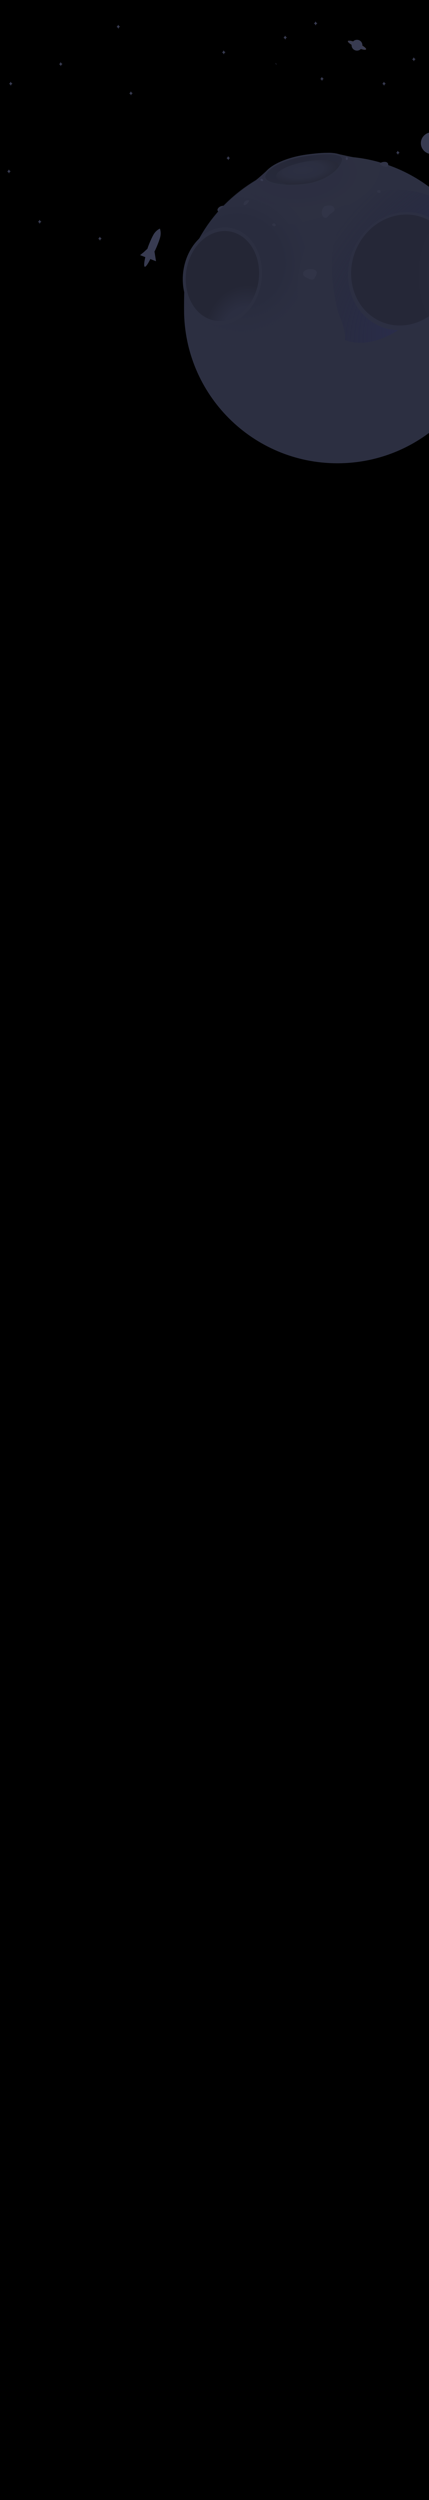 <svg width="1424" height="8294" viewBox="0 0 1424 8294" fill="none" xmlns="http://www.w3.org/2000/svg">
<g clip-path="url(#clip0)">
<rect width="1424" height="8294" fill="black"/>
<path d="M742.769 682.79C747.234 683.701 744.802 695.863 743.491 701.351C740.962 711.935 718.707 703.79 722.178 694.286C725.797 684.38 738.543 681.928 742.769 682.79Z" fill="#313447"/>
<path fill-rule="evenodd" clip-rule="evenodd" d="M1077.64 520.937C1075.81 517.952 1075.58 514.801 1078.57 511.611C1086.68 502.961 1110.93 508.407 1139.77 514.882C1150.05 517.19 1160.92 519.629 1171.84 521.607C1428.6 547.58 1629 764.387 1629 1028C1629 1309.11 1401.11 1537 1120 1537C838.887 1537 611 1309.11 611 1028C611 928.349 611.092 871.356 660.585 792.863C705.202 712.384 772.027 645.489 849.749 597.962C859.888 589.344 879.176 572.63 888.013 563.793C898.175 553.631 908.474 555.996 913.907 564.24C966.281 540.935 1021.82 526.011 1077.64 520.937Z" fill="url(#paint0_linear)"/>
<circle r="36" transform="matrix(-1 0 0 1 1433 475)" fill="#383B51"/>
<path fill-rule="evenodd" clip-rule="evenodd" d="M1182.06 156.37C1165.46 148.849 1153.29 139.898 1154.89 136.376C1155.94 134.054 1162.72 134.673 1171.97 137.521C1170.37 139.18 1169.09 141.145 1168.23 143.318C1172.95 145.544 1175 146.421 1184 150.46C1193 154.5 1195.69 155.537 1201.15 157.842C1202.09 155.905 1202.69 153.774 1202.88 151.526C1211.13 156.604 1216.06 161.288 1215.01 163.61C1213.41 167.132 1198.66 163.89 1182.06 156.37Z" fill="#FF8A01"/>
<path d="M1166.95 149.993C1166.95 159.934 1175.01 167.993 1184.95 167.993C1194.89 167.993 1202.95 159.934 1202.95 149.993C1202.95 140.052 1194.89 131.993 1184.95 131.993C1175.01 131.993 1166.95 140.052 1166.95 149.993Z" fill="#383B51"/>
<path fill-rule="evenodd" clip-rule="evenodd" d="M1182.06 156.37C1165.46 148.849 1153.29 139.898 1154.89 136.376C1155.94 134.054 1162.72 134.673 1171.97 137.521C1170.37 139.18 1169.09 141.145 1168.23 143.318C1172.95 145.544 1175 146.421 1184 150.46C1193 154.5 1195.69 155.537 1201.15 157.842C1202.09 155.905 1202.69 153.774 1202.88 151.526C1211.13 156.604 1216.06 161.288 1215.01 163.61C1213.41 167.132 1198.66 163.89 1182.06 156.37Z" fill="#383B51"/>
<path fill-rule="evenodd" clip-rule="evenodd" d="M510.219 777.149C517.09 765.84 526.735 759.949 530.699 758.417C532.414 762.305 535.055 773.295 531.901 786.146C527.959 802.21 514.011 833.637 512.915 834.09C512.854 834.115 512.806 834.212 512.768 834.374L517.895 866.731L498.945 859.458C493.255 871.931 481.606 891.293 479.094 883.14C477.394 877.625 479.594 864.71 482.335 853.084L464.959 846.415L477.393 836.346C479.556 834.213 482 831.994 484.136 830.054C487.342 827.142 489.854 824.861 489.685 824.451C489.232 823.355 501.631 791.285 510.219 777.149Z" fill="url(#paint1_linear)"/>
<path d="M762.5 524.5C758.5 526.9 758.5 529 758 530.5C757.5 529.5 757 527.4 753 525C756 522 756.5 521 757.5 519C758 520 758.5 522.1 762.5 524.5Z" fill="#383B51"/>
<path d="M758 530.5L757.553 530.724L758.093 531.803L758.474 530.658L758 530.5ZM762.5 524.5L762.757 524.929L763.472 524.5L762.757 524.071L762.5 524.5ZM757.5 519L757.947 518.776L757.5 517.882L757.053 518.776L757.5 519ZM753 525L752.646 524.646L752.194 525.099L752.743 525.429L753 525ZM758.474 530.658C758.759 529.806 758.84 529.042 759.375 528.08C759.886 527.16 760.815 526.094 762.757 524.929L762.243 524.071C760.185 525.306 759.114 526.49 758.5 527.595C757.91 528.658 757.741 529.694 757.526 530.342L758.474 530.658ZM757.053 519.224C757.268 519.654 757.564 520.525 758.282 521.518C759.015 522.531 760.194 523.699 762.243 524.929L762.757 524.071C760.806 522.901 759.735 521.819 759.093 520.932C758.436 520.025 758.232 519.346 757.947 518.776L757.053 519.224ZM758.447 530.276C758.232 529.846 757.936 528.975 757.218 527.982C756.485 526.969 755.306 525.801 753.257 524.571L752.743 525.429C754.694 526.599 755.765 527.681 756.407 528.568C757.064 529.475 757.268 530.154 757.553 530.724L758.447 530.276ZM757.053 518.776C756.552 519.779 756.192 520.495 755.593 521.334C754.992 522.177 754.139 523.154 752.646 524.646L753.354 525.354C754.861 523.846 755.758 522.823 756.407 521.916C757.058 521.005 757.448 520.221 757.947 519.224L757.053 518.776Z" fill="#383B51"/>
<path d="M747.5 173.5C743.5 175.9 743.5 178 743 179.5C742.5 178.5 742 176.4 738 174C741 171 741.5 170 742.5 168C743 169 743.5 171.1 747.5 173.5Z" fill="#383B51"/>
<path d="M743 179.5L742.553 179.724L743.093 180.803L743.474 179.658L743 179.5ZM747.5 173.5L747.757 173.929L748.472 173.5L747.757 173.071L747.5 173.5ZM742.5 168L742.947 167.776L742.5 166.882L742.053 167.776L742.5 168ZM738 174L737.646 173.646L737.194 174.099L737.743 174.429L738 174ZM743.474 179.658C743.759 178.806 743.84 178.042 744.375 177.08C744.886 176.16 745.815 175.094 747.757 173.929L747.243 173.071C745.185 174.306 744.114 175.49 743.5 176.595C742.91 177.658 742.741 178.694 742.526 179.342L743.474 179.658ZM742.053 168.224C742.268 168.654 742.564 169.525 743.282 170.518C744.015 171.531 745.194 172.699 747.243 173.929L747.757 173.071C745.806 171.901 744.735 170.819 744.093 169.932C743.436 169.025 743.232 168.346 742.947 167.776L742.053 168.224ZM743.447 179.276C743.232 178.846 742.936 177.975 742.218 176.982C741.485 175.969 740.306 174.801 738.257 173.571L737.743 174.429C739.694 175.599 740.765 176.681 741.407 177.568C742.064 178.475 742.268 179.154 742.553 179.724L743.447 179.276ZM742.053 167.776C741.552 168.779 741.192 169.495 740.593 170.334C739.992 171.177 739.139 172.154 737.646 173.646L738.354 174.354C739.861 172.846 740.758 171.823 741.407 170.916C742.058 170.005 742.448 169.221 742.947 168.224L742.053 167.776Z" fill="#383B51"/>
<path d="M1279.5 277.5C1275.5 279.9 1275.5 282 1275 283.5C1274.5 282.5 1274 280.4 1270 278C1273 275 1273.5 274 1274.5 272C1275 273 1275.5 275.1 1279.5 277.5Z" fill="#383B51"/>
<path d="M1275 283.5L1274.55 283.724L1275.09 284.803L1275.47 283.658L1275 283.5ZM1279.5 277.5L1279.76 277.929L1280.47 277.5L1279.76 277.071L1279.5 277.5ZM1274.5 272L1274.95 271.776L1274.5 270.882L1274.05 271.776L1274.5 272ZM1270 278L1269.65 277.646L1269.19 278.099L1269.74 278.429L1270 278ZM1275.47 283.658C1275.76 282.806 1275.84 282.042 1276.37 281.08C1276.89 280.16 1277.82 279.094 1279.76 277.929L1279.24 277.071C1277.18 278.306 1276.11 279.49 1275.5 280.595C1274.91 281.658 1274.74 282.694 1274.53 283.342L1275.47 283.658ZM1274.05 272.224C1274.27 272.654 1274.56 273.525 1275.28 274.518C1276.02 275.531 1277.19 276.699 1279.24 277.929L1279.76 277.071C1277.81 275.901 1276.73 274.819 1276.09 273.932C1275.44 273.025 1275.23 272.346 1274.95 271.776L1274.05 272.224ZM1275.45 283.276C1275.23 282.846 1274.94 281.975 1274.22 280.982C1273.48 279.969 1272.31 278.801 1270.26 277.571L1269.74 278.429C1271.69 279.599 1272.77 280.681 1273.41 281.568C1274.06 282.475 1274.27 283.154 1274.55 283.724L1275.45 283.276ZM1274.05 271.776C1273.55 272.779 1273.19 273.495 1272.59 274.334C1271.99 275.177 1271.14 276.154 1269.65 277.646L1270.35 278.354C1271.86 276.846 1272.76 275.823 1273.41 274.916C1274.06 274.005 1274.45 273.221 1274.95 272.224L1274.05 271.776Z" fill="#383B51"/>
<path d="M951.5 124.5C947.5 126.9 947.5 129 947 130.5C946.5 129.5 946 127.4 942 125C945 122 945.5 121 946.5 119C947 120 947.5 122.1 951.5 124.5Z" fill="#383B51"/>
<path d="M947 130.5L946.553 130.724L947.093 131.803L947.474 130.658L947 130.5ZM951.5 124.5L951.757 124.929L952.472 124.5L951.757 124.071L951.5 124.5ZM946.5 119L946.947 118.776L946.5 117.882L946.053 118.776L946.5 119ZM942 125L941.646 124.646L941.194 125.099L941.743 125.429L942 125ZM947.474 130.658C947.759 129.806 947.84 129.042 948.375 128.08C948.886 127.16 949.815 126.094 951.757 124.929L951.243 124.071C949.185 125.306 948.114 126.49 947.5 127.595C946.91 128.658 946.741 129.694 946.526 130.342L947.474 130.658ZM946.053 119.224C946.268 119.654 946.564 120.525 947.282 121.518C948.015 122.531 949.194 123.699 951.243 124.929L951.757 124.071C949.806 122.901 948.735 121.819 948.093 120.932C947.436 120.025 947.232 119.346 946.947 118.776L946.053 119.224ZM947.447 130.276C947.232 129.846 946.936 128.975 946.218 127.982C945.485 126.969 944.306 125.801 942.257 124.571L941.743 125.429C943.694 126.599 944.765 127.681 945.407 128.568C946.064 129.475 946.268 130.154 946.553 130.724L947.447 130.276ZM946.053 118.776C945.552 119.779 945.192 120.495 944.593 121.334C943.992 122.177 943.139 123.154 941.646 124.646L942.354 125.354C943.861 123.846 944.758 122.823 945.407 121.916C946.058 121.005 946.448 120.221 946.947 119.224L946.053 118.776Z" fill="#383B51"/>
<path d="M206.5 212.5C202.5 214.9 202.5 217 202 218.5C201.5 217.5 201 215.4 197 213C200 210 200.5 209 201.5 207C202 208 202.5 210.1 206.5 212.5Z" fill="#383B51"/>
<path d="M202 218.5L201.553 218.724L202.093 219.803L202.474 218.658L202 218.5ZM206.5 212.5L206.757 212.929L207.472 212.5L206.757 212.071L206.5 212.5ZM201.5 207L201.947 206.776L201.5 205.882L201.053 206.776L201.5 207ZM197 213L196.646 212.646L196.194 213.099L196.743 213.429L197 213ZM202.474 218.658C202.759 217.806 202.84 217.042 203.375 216.08C203.886 215.16 204.815 214.094 206.757 212.929L206.243 212.071C204.185 213.306 203.114 214.49 202.5 215.595C201.91 216.658 201.741 217.694 201.526 218.342L202.474 218.658ZM201.053 207.224C201.268 207.654 201.564 208.525 202.282 209.518C203.015 210.531 204.194 211.699 206.243 212.929L206.757 212.071C204.806 210.901 203.735 209.819 203.093 208.932C202.436 208.025 202.232 207.346 201.947 206.776L201.053 207.224ZM202.447 218.276C202.232 217.846 201.936 216.975 201.218 215.982C200.485 214.969 199.306 213.801 197.257 212.571L196.743 213.429C198.694 214.599 199.765 215.681 200.407 216.568C201.064 217.475 201.268 218.154 201.553 218.724L202.447 218.276ZM201.053 206.776C200.552 207.779 200.192 208.495 199.593 209.334C198.992 210.177 198.139 211.154 196.646 212.646L197.354 213.354C198.861 211.846 199.758 210.823 200.407 209.916C201.058 209.005 201.448 208.221 201.947 207.224L201.053 206.776Z" fill="#383B51"/>
<path d="M439.5 309.5C435.5 311.9 435.5 314 435 315.5C434.5 314.5 434 312.4 430 310C433 307 433.5 306 434.5 304C435 305 435.5 307.1 439.5 309.5Z" fill="#383B51"/>
<path d="M435 315.5L434.553 315.724L435.093 316.803L435.474 315.658L435 315.5ZM439.5 309.5L439.757 309.929L440.472 309.5L439.757 309.071L439.5 309.5ZM434.5 304L434.947 303.776L434.5 302.882L434.053 303.776L434.5 304ZM430 310L429.646 309.646L429.194 310.099L429.743 310.429L430 310ZM435.474 315.658C435.759 314.806 435.84 314.042 436.375 313.08C436.886 312.16 437.815 311.094 439.757 309.929L439.243 309.071C437.185 310.306 436.114 311.49 435.5 312.595C434.91 313.658 434.741 314.694 434.526 315.342L435.474 315.658ZM434.053 304.224C434.268 304.654 434.564 305.525 435.282 306.518C436.015 307.531 437.194 308.699 439.243 309.929L439.757 309.071C437.806 307.901 436.735 306.819 436.093 305.932C435.436 305.025 435.232 304.346 434.947 303.776L434.053 304.224ZM435.447 315.276C435.232 314.846 434.936 313.975 434.218 312.982C433.485 311.969 432.306 310.801 430.257 309.571L429.743 310.429C431.694 311.599 432.765 312.681 433.407 313.568C434.064 314.475 434.268 315.154 434.553 315.724L435.447 315.276ZM434.053 303.776C433.552 304.779 433.192 305.495 432.593 306.334C431.992 307.177 431.139 308.154 429.646 309.646L430.354 310.354C431.861 308.846 432.758 307.823 433.407 306.916C434.058 306.005 434.448 305.221 434.947 304.224L434.053 303.776Z" fill="#383B51"/>
<path d="M397.5 88.5C393.5 90.9 393.5 93 393 94.5C392.5 93.5 392 91.4 388 89C391 86 391.5 85 392.5 83C393 84 393.5 86.1 397.5 88.5Z" fill="#383B51"/>
<path d="M393 94.5L392.553 94.724L393.093 95.803L393.474 94.658L393 94.5ZM397.5 88.5L397.757 88.929L398.472 88.5L397.757 88.071L397.5 88.5ZM392.5 83L392.947 82.776L392.5 81.882L392.053 82.776L392.5 83ZM388 89L387.646 88.646L387.194 89.099L387.743 89.429L388 89ZM393.474 94.658C393.759 93.806 393.84 93.042 394.375 92.08C394.886 91.16 395.815 90.094 397.757 88.929L397.243 88.071C395.185 89.306 394.114 90.49 393.5 91.595C392.91 92.658 392.741 93.694 392.526 94.342L393.474 94.658ZM392.053 83.224C392.268 83.654 392.564 84.525 393.282 85.518C394.015 86.531 395.194 87.699 397.243 88.929L397.757 88.071C395.806 86.901 394.735 85.819 394.093 84.932C393.436 84.025 393.232 83.346 392.947 82.776L392.053 83.224ZM393.447 94.276C393.232 93.846 392.936 92.975 392.218 91.982C391.485 90.969 390.306 89.801 388.257 88.571L387.743 89.429C389.694 90.599 390.765 91.681 391.407 92.568C392.064 93.475 392.268 94.154 392.553 94.724L393.447 94.276ZM392.053 82.776C391.552 83.778 391.192 84.495 390.593 85.334C389.992 86.177 389.139 87.154 387.646 88.646L388.354 89.354C389.861 87.846 390.758 86.823 391.407 85.916C392.058 85.005 392.448 84.222 392.947 83.224L392.053 82.776Z" fill="#383B51"/>
<path d="M40.5 277.5C36.5 279.9 36.5 282 36 283.5C35.5 282.5 35 280.4 31 278C34 275 34.5 274 35.5 272C36 273 36.5 275.1 40.5 277.5Z" fill="#383B51"/>
<path d="M36 283.5L35.553 283.724L36.093 284.803L36.474 283.658L36 283.5ZM40.5 277.5L40.757 277.929L41.472 277.5L40.757 277.071L40.5 277.5ZM35.5 272L35.947 271.776L35.5 270.882L35.053 271.776L35.5 272ZM31 278L30.646 277.646L30.194 278.099L30.743 278.429L31 278ZM36.474 283.658C36.758 282.806 36.84 282.042 37.375 281.08C37.886 280.16 38.815 279.094 40.757 277.929L40.243 277.071C38.185 278.306 37.114 279.49 36.5 280.595C35.91 281.658 35.742 282.694 35.526 283.342L36.474 283.658ZM35.053 272.224C35.268 272.654 35.564 273.525 36.282 274.518C37.015 275.531 38.194 276.699 40.243 277.929L40.757 277.071C38.806 275.901 37.735 274.819 37.093 273.932C36.436 273.025 36.232 272.346 35.947 271.776L35.053 272.224ZM36.447 283.276C36.232 282.846 35.936 281.975 35.218 280.982C34.485 279.969 33.306 278.801 31.257 277.571L30.743 278.429C32.694 279.599 33.765 280.681 34.407 281.568C35.064 282.475 35.268 283.154 35.553 283.724L36.447 283.276ZM35.053 271.776C34.552 272.779 34.192 273.495 33.593 274.334C32.992 275.177 32.139 276.154 30.646 277.646L31.354 278.354C32.861 276.846 33.758 275.823 34.407 274.916C35.058 274.005 35.448 273.221 35.947 272.224L35.053 271.776Z" fill="#383B51"/>
<path d="M34.5 568.5C30.5 570.9 30.5 573 30 574.5C29.5 573.5 29 571.4 25 569C28 566 28.5 565 29.5 563C30 564 30.5 566.1 34.5 568.5Z" fill="#383B51"/>
<path d="M30 574.5L29.553 574.724L30.093 575.803L30.474 574.658L30 574.5ZM34.5 568.5L34.757 568.929L35.472 568.5L34.757 568.071L34.5 568.5ZM29.5 563L29.947 562.776L29.5 561.882L29.053 562.776L29.5 563ZM25 569L24.646 568.646L24.194 569.099L24.743 569.429L25 569ZM30.474 574.658C30.759 573.806 30.84 573.042 31.375 572.08C31.886 571.16 32.815 570.094 34.757 568.929L34.243 568.071C32.185 569.306 31.114 570.49 30.5 571.595C29.91 572.658 29.741 573.694 29.526 574.342L30.474 574.658ZM29.053 563.224C29.268 563.654 29.564 564.525 30.282 565.518C31.015 566.531 32.194 567.699 34.243 568.929L34.757 568.071C32.806 566.901 31.735 565.819 31.093 564.932C30.436 564.025 30.232 563.346 29.947 562.776L29.053 563.224ZM30.447 574.276C30.232 573.846 29.936 572.975 29.218 571.982C28.485 570.969 27.306 569.801 25.257 568.571L24.743 569.429C26.694 570.599 27.765 571.681 28.407 572.568C29.064 573.475 29.268 574.154 29.553 574.724L30.447 574.276ZM29.053 562.776C28.552 563.779 28.192 564.495 27.593 565.334C26.992 566.177 26.139 567.154 24.646 568.646L25.354 569.354C26.861 567.846 27.758 566.823 28.407 565.916C29.058 565.005 29.448 564.221 29.947 563.224L29.053 562.776Z" fill="#383B51"/>
<path d="M336.5 791.5C332.5 793.9 332.5 796 332 797.5C331.5 796.5 331 794.4 327 792C330 789 330.5 788 331.5 786C332 787 332.5 789.1 336.5 791.5Z" fill="#383B51"/>
<path d="M332 797.5L331.553 797.724L332.093 798.803L332.474 797.658L332 797.5ZM336.5 791.5L336.757 791.929L337.472 791.5L336.757 791.071L336.5 791.5ZM331.5 786L331.947 785.776L331.5 784.882L331.053 785.776L331.5 786ZM327 792L326.646 791.646L326.194 792.099L326.743 792.429L327 792ZM332.474 797.658C332.759 796.806 332.84 796.042 333.375 795.08C333.886 794.16 334.815 793.094 336.757 791.929L336.243 791.071C334.185 792.306 333.114 793.49 332.5 794.595C331.91 795.658 331.741 796.694 331.526 797.342L332.474 797.658ZM331.053 786.224C331.268 786.654 331.564 787.525 332.282 788.518C333.015 789.531 334.194 790.699 336.243 791.929L336.757 791.071C334.806 789.901 333.735 788.819 333.093 787.932C332.436 787.025 332.232 786.346 331.947 785.776L331.053 786.224ZM332.447 797.276C332.232 796.846 331.936 795.975 331.218 794.982C330.485 793.969 329.306 792.801 327.257 791.571L326.743 792.429C328.694 793.599 329.765 794.681 330.407 795.568C331.064 796.475 331.268 797.154 331.553 797.724L332.447 797.276ZM331.053 785.776C330.552 786.779 330.192 787.495 329.593 788.334C328.992 789.177 328.139 790.154 326.646 791.646L327.354 792.354C328.861 790.846 329.758 789.823 330.407 788.916C331.058 788.005 331.448 787.221 331.947 786.224L331.053 785.776Z" fill="#383B51"/>
<path d="M136.5 735.5C132.5 737.9 132.5 740 132 741.5C131.5 740.5 131 738.4 127 736C130 733 130.5 732 131.5 730C132 731 132.5 733.1 136.5 735.5Z" fill="#383B51"/>
<path d="M132 741.5L131.553 741.724L132.093 742.803L132.474 741.658L132 741.5ZM136.5 735.5L136.757 735.929L137.472 735.5L136.757 735.071L136.5 735.5ZM131.5 730L131.947 729.776L131.5 728.882L131.053 729.776L131.5 730ZM127 736L126.646 735.646L126.194 736.099L126.743 736.429L127 736ZM132.474 741.658C132.759 740.806 132.84 740.042 133.375 739.08C133.886 738.16 134.815 737.094 136.757 735.929L136.243 735.071C134.185 736.306 133.114 737.49 132.5 738.595C131.91 739.658 131.741 740.694 131.526 741.342L132.474 741.658ZM131.053 730.224C131.268 730.654 131.564 731.525 132.282 732.518C133.015 733.531 134.194 734.699 136.243 735.929L136.757 735.071C134.806 733.901 133.735 732.819 133.093 731.932C132.436 731.025 132.232 730.346 131.947 729.776L131.053 730.224ZM132.447 741.276C132.232 740.846 131.936 739.975 131.218 738.982C130.485 737.969 129.306 736.801 127.257 735.571L126.743 736.429C128.694 737.599 129.765 738.681 130.407 739.568C131.064 740.475 131.268 741.154 131.553 741.724L132.447 741.276ZM131.053 729.776C130.552 730.779 130.192 731.495 129.593 732.334C128.992 733.177 128.139 734.154 126.646 735.646L127.354 736.354C128.861 734.846 129.758 733.823 130.407 732.916C131.058 732.005 131.448 731.221 131.947 730.224L131.053 729.776Z" fill="#383B51"/>
<path d="M1325.5 506.5C1321.5 508.9 1321.5 511 1321 512.5C1320.5 511.5 1320 509.4 1316 507C1319 504 1319.5 503 1320.5 501C1321 502 1321.5 504.1 1325.5 506.5Z" fill="#383B51"/>
<path d="M1321 512.5L1320.55 512.724L1321.09 513.803L1321.47 512.658L1321 512.5ZM1325.5 506.5L1325.76 506.929L1326.47 506.5L1325.76 506.071L1325.5 506.5ZM1320.5 501L1320.95 500.776L1320.5 499.882L1320.05 500.776L1320.5 501ZM1316 507L1315.65 506.646L1315.19 507.099L1315.74 507.429L1316 507ZM1321.47 512.658C1321.76 511.806 1321.84 511.042 1322.37 510.08C1322.89 509.16 1323.82 508.094 1325.76 506.929L1325.24 506.071C1323.18 507.306 1322.11 508.49 1321.5 509.595C1320.91 510.658 1320.74 511.694 1320.53 512.342L1321.47 512.658ZM1320.05 501.224C1320.27 501.654 1320.56 502.525 1321.28 503.518C1322.02 504.531 1323.19 505.699 1325.24 506.929L1325.76 506.071C1323.81 504.901 1322.73 503.819 1322.09 502.932C1321.44 502.025 1321.23 501.346 1320.95 500.776L1320.05 501.224ZM1321.45 512.276C1321.23 511.846 1320.94 510.975 1320.22 509.982C1319.48 508.969 1318.31 507.801 1316.26 506.571L1315.74 507.429C1317.69 508.599 1318.77 509.681 1319.41 510.568C1320.06 511.475 1320.27 512.154 1320.55 512.724L1321.45 512.276ZM1320.05 500.776C1319.55 501.779 1319.19 502.495 1318.59 503.334C1317.99 504.177 1317.14 505.154 1315.65 506.646L1316.35 507.354C1317.86 505.846 1318.76 504.823 1319.41 503.916C1320.06 503.005 1320.45 502.221 1320.95 501.224L1320.05 500.776Z" fill="#383B51"/>
<path d="M1378.5 196.5C1374.5 198.9 1374.5 201 1374 202.5C1373.5 201.5 1373 199.4 1369 197C1372 194 1372.5 193 1373.5 191C1374 192 1374.5 194.1 1378.5 196.5Z" fill="#383B51"/>
<path d="M1374 202.5L1373.55 202.724L1374.09 203.803L1374.47 202.658L1374 202.5ZM1378.5 196.5L1378.76 196.929L1379.47 196.5L1378.76 196.071L1378.5 196.5ZM1373.5 191L1373.95 190.776L1373.5 189.882L1373.05 190.776L1373.5 191ZM1369 197L1368.65 196.646L1368.19 197.099L1368.74 197.429L1369 197ZM1374.47 202.658C1374.76 201.806 1374.84 201.042 1375.37 200.08C1375.89 199.16 1376.82 198.094 1378.76 196.929L1378.24 196.071C1376.18 197.306 1375.11 198.49 1374.5 199.595C1373.91 200.658 1373.74 201.694 1373.53 202.342L1374.47 202.658ZM1373.05 191.224C1373.27 191.654 1373.56 192.525 1374.28 193.518C1375.02 194.531 1376.19 195.699 1378.24 196.929L1378.76 196.071C1376.81 194.901 1375.73 193.819 1375.09 192.932C1374.44 192.025 1374.23 191.346 1373.95 190.776L1373.05 191.224ZM1374.45 202.276C1374.23 201.846 1373.94 200.975 1373.22 199.982C1372.48 198.969 1371.31 197.801 1369.26 196.571L1368.74 197.429C1370.69 198.599 1371.77 199.681 1372.41 200.568C1373.06 201.475 1373.27 202.154 1373.55 202.724L1374.45 202.276ZM1373.05 190.776C1372.55 191.779 1372.19 192.495 1371.59 193.334C1370.99 194.177 1370.14 195.154 1368.65 196.646L1369.35 197.354C1370.86 195.846 1371.76 194.823 1372.41 193.916C1373.06 193.005 1373.45 192.221 1373.95 191.224L1373.05 190.776Z" fill="#383B51"/>
<path d="M1052.5 77.5C1048.5 79.9 1048.5 82 1048 83.5C1047.5 82.5 1047 80.4 1043 78C1046 75 1046.5 74 1047.5 72C1048 73 1048.5 75.1 1052.5 77.5Z" fill="#383B51"/>
<path d="M1048 83.5L1047.55 83.724L1048.09 84.803L1048.47 83.658L1048 83.5ZM1052.5 77.5L1052.76 77.929L1053.47 77.5L1052.76 77.071L1052.5 77.5ZM1047.5 72L1047.95 71.776L1047.5 70.882L1047.05 71.776L1047.5 72ZM1043 78L1042.65 77.646L1042.19 78.099L1042.74 78.429L1043 78ZM1048.47 83.658C1048.76 82.806 1048.84 82.042 1049.37 81.08C1049.89 80.16 1050.82 79.094 1052.76 77.929L1052.24 77.071C1050.18 78.306 1049.11 79.49 1048.5 80.595C1047.91 81.658 1047.74 82.694 1047.53 83.342L1048.47 83.658ZM1047.05 72.224C1047.27 72.654 1047.56 73.525 1048.28 74.518C1049.02 75.531 1050.19 76.699 1052.24 77.929L1052.76 77.071C1050.81 75.901 1049.73 74.819 1049.09 73.932C1048.44 73.025 1048.23 72.346 1047.95 71.776L1047.05 72.224ZM1048.45 83.276C1048.23 82.846 1047.94 81.975 1047.22 80.982C1046.48 79.969 1045.31 78.801 1043.26 77.571L1042.74 78.429C1044.69 79.599 1045.77 80.681 1046.41 81.568C1047.06 82.475 1047.27 83.154 1047.55 83.724L1048.45 83.276ZM1047.05 71.776C1046.55 72.778 1046.19 73.495 1045.59 74.334C1044.99 75.177 1044.14 76.154 1042.65 77.646L1043.35 78.354C1044.86 76.846 1045.76 75.823 1046.41 74.916C1047.06 74.005 1047.45 73.222 1047.95 72.224L1047.05 71.776Z" fill="#383B51"/>
<path d="M1073.5 261.5C1069.5 263.9 1069.5 266 1069 267.5C1068.5 266.5 1068 264.4 1064 262C1067 259 1067.5 258 1068.5 256C1069 257 1069.5 259.1 1073.5 261.5Z" fill="#383B51"/>
<path d="M1069 267.5L1068.55 267.724L1069.09 268.803L1069.47 267.658L1069 267.5ZM1073.5 261.5L1073.76 261.929L1074.47 261.5L1073.76 261.071L1073.5 261.5ZM1068.5 256L1068.95 255.776L1068.5 254.882L1068.05 255.776L1068.5 256ZM1064 262L1063.65 261.646L1063.19 262.099L1063.74 262.429L1064 262ZM1069.47 267.658C1069.76 266.806 1069.84 266.042 1070.37 265.08C1070.89 264.16 1071.82 263.094 1073.76 261.929L1073.24 261.071C1071.18 262.306 1070.11 263.49 1069.5 264.595C1068.91 265.658 1068.74 266.694 1068.53 267.342L1069.47 267.658ZM1068.05 256.224C1068.27 256.654 1068.56 257.525 1069.28 258.518C1070.02 259.531 1071.19 260.699 1073.24 261.929L1073.76 261.071C1071.81 259.901 1070.73 258.819 1070.09 257.932C1069.44 257.025 1069.23 256.346 1068.95 255.776L1068.05 256.224ZM1069.45 267.276C1069.23 266.846 1068.94 265.975 1068.22 264.982C1067.48 263.969 1066.31 262.801 1064.26 261.571L1063.74 262.429C1065.69 263.599 1066.77 264.681 1067.41 265.568C1068.06 266.475 1068.27 267.154 1068.55 267.724L1069.45 267.276ZM1068.05 255.776C1067.55 256.779 1067.19 257.495 1066.59 258.334C1065.99 259.177 1065.14 260.154 1063.65 261.646L1064.35 262.354C1065.86 260.846 1066.76 259.823 1067.41 258.916C1068.06 258.005 1068.45 257.221 1068.95 256.224L1068.05 255.776Z" fill="#383B51"/>
<path d="M916.833 215.77C916.416 213.927 914.63 210.282 913.78 208.973C916.521 209.11 917.07 210.911 917.457 211.446C917.844 211.981 917.251 217.612 916.833 215.77Z" fill="#242635"/>
<mask id="mask0" mask-type="alpha" maskUnits="userSpaceOnUse" x="611" y="507" width="1018" height="1030">
<path fill-rule="evenodd" clip-rule="evenodd" d="M1077.64 520.937C1075.81 517.952 1075.58 514.801 1078.57 511.611C1086.68 502.961 1110.93 508.407 1139.77 514.882C1150.05 517.19 1160.92 519.629 1171.84 521.607C1428.6 547.58 1629 764.387 1629 1028C1629 1309.11 1401.11 1537 1120 1537C838.887 1537 611 1309.11 611 1028C611 928.349 611.092 871.357 660.585 792.863C705.202 712.384 772.027 645.489 849.749 597.962C859.888 589.344 879.176 572.63 888.013 563.793C898.175 553.631 908.474 555.996 913.907 564.24C966.281 540.935 1021.82 526.011 1077.64 520.937Z" fill="url(#paint2_linear)"/>
</mask>
<g mask="url(#mask0)">
<path d="M1073.45 717.071C870.768 790.368 690.226 723.389 723.763 619.054C834.819 196.348 1247.78 461.967 1249.16 491.12C1250.55 520.272 1326.79 625.449 1073.45 717.071Z" fill="url(#paint3_radial)"/>
<g filter="url(#filter0_f)">
<path d="M1434.81 988.913C1287.59 1177.65 1107.4 1175.29 1074.9 1043.51C955.023 557.452 1438.7 588.165 1475.79 694.329C1487.84 728.837 1618.82 752.993 1434.81 988.913Z" fill="url(#paint4_radial)"/>
</g>
</g>
<mask id="mask1" mask-type="alpha" maskUnits="userSpaceOnUse" x="611" y="519" width="1018" height="1018">
<path d="M1629 1028C1629 1309.11 1401.11 1537 1120 1537C838.887 1537 611 1309.11 611 1028C611 938.787 622.876 860.765 663.197 787.857C749.928 631.026 928.1 519 1120 519C1401.11 519 1629 746.887 1629 1028Z" fill="url(#paint5_linear)"/>
</mask>
<g mask="url(#mask1)">
<ellipse cx="821.836" cy="885.083" rx="298.437" ry="288.041" transform="rotate(56.694 821.836 885.083)" fill="url(#paint6_radial)"/>
</g>
<path d="M1016.57 513.139C1086.15 503.341 1147.5 502.627 1139.78 533.165C1132.05 563.703 1086.15 604.149 1016.57 613.947C946.991 623.744 868.326 613.937 876.05 583.399C883.775 552.861 946.991 522.937 1016.57 513.139Z" fill="url(#paint7_radial)"/>
<mask id="mask2" mask-type="alpha" maskUnits="userSpaceOnUse" x="875" y="507" width="266" height="111">
<path d="M1016.57 513.139C1086.15 503.341 1147.5 502.627 1139.78 533.165C1132.05 563.703 1086.15 604.149 1016.57 613.947C946.991 623.744 868.326 613.937 876.05 583.399C883.775 552.861 946.991 522.937 1016.57 513.139Z" fill="url(#paint8_radial)"/>
</mask>
<g mask="url(#mask2)">
<g filter="url(#filter1_f)">
<path d="M1123.01 560.406C1147 487.946 813.208 563.282 948.896 610.399C935.749 623.547 847.395 591.584 836.196 552.142C824.996 512.7 855.186 529.256 902.419 496.144C949.652 463.032 1086.97 467.902 1136.15 468.875C1185.33 469.849 1177.54 505.883 1181.92 522.926C1185.43 536.56 1131.29 546.285 1123.01 560.406Z" fill="url(#paint9_radial)"/>
</g>
</g>
<ellipse rx="131.174" ry="161.838" transform="matrix(0.961 0.277 -0.234 0.972 738.245 915.867)" fill="#2C2F41"/>
<ellipse rx="181.362" ry="198.028" transform="matrix(0.863 0.505 0.484 -0.875 1338.78 899.721)" fill="#2C2F42"/>
<ellipse rx="121.363" ry="149.733" transform="matrix(0.961 0.277 -0.234 0.972 738.245 915.867)" fill="url(#paint10_radial)"/>
<ellipse rx="170.29" ry="185.939" transform="matrix(0.863 0.505 0.483 -0.875 1337.73 895.813)" fill="url(#paint11_radial)"/>
<path d="M1015.96 515.563C1050.7 510.671 1083.19 508.079 1105.98 510.463C1117.39 511.657 1126.17 514.08 1131.61 517.934C1137 521.748 1138.99 526.85 1137.3 533.514C1133.69 547.807 1121.01 564.809 1100.42 579.569C1079.87 594.303 1051.56 606.683 1017.18 611.523C982.614 616.391 945.802 616.381 918.654 611.383C905.068 608.882 894.037 605.155 886.907 600.262C879.723 595.333 876.891 589.514 878.526 583.05C880.252 576.229 885.103 569.273 892.794 562.386C900.509 555.478 910.953 548.765 923.485 542.602C948.54 530.282 981.394 520.43 1015.96 515.563Z" stroke="#2C2F41" stroke-width="5"/>
<g filter="url(#filter2_f)">
<path d="M1149.32 727.081C1059.08 809.254 1122.33 1048.89 1128.92 1052.79C1212.54 1258.44 946.2 1138.17 993.341 894.529C1040.48 650.888 1239.55 644.909 1149.32 727.081Z" fill="#2C2F41"/>
</g>
<path d="M1283.84 553.538C1276.1 553.538 1265.6 549.764 1262.29 546.332C1255.91 539.712 1277.19 533.685 1284.64 538.909C1292.09 544.134 1287.87 553.538 1283.84 553.538Z" fill="#313447"/>
<path d="M1078.13 684.098C1090.24 680.558 1102.7 679.772 1108.04 688.049C1115.74 699.977 1104.83 702.811 1096.08 710.104C1087.71 717.089 1083.48 729.119 1073.47 719.441C1061.57 707.942 1071.84 685.939 1078.13 684.098Z" fill="#313447"/>
<path d="M911.752 741.528C914.14 743.68 915.978 746.278 914.897 748.545C912.812 752.915 902.558 749.363 903.461 745.244C904.364 741.124 910.511 740.409 911.752 741.528Z" fill="#313447"/>
<path d="M1259.9 630.884C1262.28 633.037 1264.12 635.635 1263.04 637.901C1260.96 642.272 1250.7 638.72 1251.61 634.6C1252.51 630.481 1258.66 629.765 1259.9 630.884Z" fill="#313447"/>
<path d="M810.769 680.539C806.719 679.244 808.503 675.171 810.769 670.976C815.14 662.885 830.68 661.832 825.621 668.943C820.347 676.356 814.604 681.765 810.769 680.539Z" fill="#313447"/>
<path d="M1044.49 922.331C1039.62 931.752 1028.04 926.703 1016.23 920.479C993.439 908.476 1011.88 889.413 1036.48 893.178C1061.08 896.943 1049.09 913.412 1044.49 922.331Z" fill="#313447"/>
<path d="M1154.82 524.922C1154.5 527.615 1153.68 530.215 1151.81 530.816C1148.21 531.974 1146.03 523.606 1148.97 521.855C1151.91 520.103 1154.98 523.522 1154.82 524.922Z" fill="#383B51"/>
<path d="M870.051 593.47C872.104 595.24 873.794 597.381 873.244 599.263C872.184 602.892 864.034 600.003 864.232 596.588C864.431 593.173 868.983 592.55 870.051 593.47Z" fill="#383B51"/>
</g>
<defs>
<filter id="filter0_f" x="1035.85" y="609.505" width="516.356" height="547.703" filterUnits="userSpaceOnUse" color-interpolation-filters="sRGB">
<feFlood flood-opacity="0" result="BackgroundImageFix"/>
<feBlend mode="normal" in="SourceGraphic" in2="BackgroundImageFix" result="shape"/>
<feGaussianBlur stdDeviation="10" result="effect1_foregroundBlur"/>
</filter>
<filter id="filter1_f" x="823.859" y="458.059" width="368.227" height="165.343" filterUnits="userSpaceOnUse" color-interpolation-filters="sRGB">
<feFlood flood-opacity="0" result="BackgroundImageFix"/>
<feBlend mode="normal" in="SourceGraphic" in2="BackgroundImageFix" result="shape"/>
<feGaussianBlur stdDeviation="5" result="effect1_foregroundBlur"/>
</filter>
<filter id="filter2_f" x="967.702" y="659.582" width="224.796" height="518.064" filterUnits="userSpaceOnUse" color-interpolation-filters="sRGB">
<feFlood flood-opacity="0" result="BackgroundImageFix"/>
<feBlend mode="normal" in="SourceGraphic" in2="BackgroundImageFix" result="shape"/>
<feGaussianBlur stdDeviation="10" result="effect1_foregroundBlur"/>
</filter>
<linearGradient id="paint0_linear" x1="993.5" y1="528.887" x2="1343.07" y2="1266.81" gradientUnits="userSpaceOnUse">
<stop stop-color="#2C2F41"/>
<stop offset="0.283" stop-color="#2C2F41"/>
<stop offset="0.515" stop-color="#2C2F41"/>
<stop offset="1" stop-color="#2C2F41"/>
</linearGradient>
<linearGradient id="paint1_linear" x1="499.166" y1="758.417" x2="474" y2="907.5" gradientUnits="userSpaceOnUse">
<stop stop-color="#383B51"/>
<stop offset="1" stop-color="#383B51"/>
</linearGradient>
<linearGradient id="paint2_linear" x1="993.5" y1="528.888" x2="1343.07" y2="1266.81" gradientUnits="userSpaceOnUse">
<stop stop-color="#3C417C"/>
<stop offset="1" stop-color="#0C0D1C"/>
</linearGradient>
<radialGradient id="paint3_radial" cx="0" cy="0" r="1" gradientUnits="userSpaceOnUse" gradientTransform="translate(991.021 578.289) rotate(87.028) scale(207.824 373.461)">
<stop stop-color="#2B2E41"/>
<stop offset="0.332" stop-color="#2C2E41"/>
<stop offset="0.581" stop-color="#2D3041"/>
</radialGradient>
<radialGradient id="paint4_radial" cx="0" cy="0" r="1" gradientUnits="userSpaceOnUse" gradientTransform="translate(1497.03 994.791) rotate(-138.513) scale(446.825 699.472)">
<stop stop-color="#303361" stop-opacity="0.83"/>
<stop offset="0.983" stop-color="#191B34" stop-opacity="0"/>
</radialGradient>
<linearGradient id="paint5_linear" x1="993.5" y1="540.5" x2="1336.5" y2="1273" gradientUnits="userSpaceOnUse">
<stop stop-color="#3C417C"/>
<stop offset="1" stop-color="#0C0D1C"/>
</linearGradient>
<radialGradient id="paint6_radial" cx="0" cy="0" r="1" gradientUnits="userSpaceOnUse" gradientTransform="translate(791.014 899.454) rotate(-84.636) scale(303.131 313.29)">
<stop offset="0.478" stop-color="#292C3E"/>
<stop offset="1" stop-color="#2D3044" stop-opacity="0"/>
</radialGradient>
<radialGradient id="paint7_radial" cx="0" cy="0" r="1" gradientUnits="userSpaceOnUse" gradientTransform="translate(1006.22 565.001) rotate(174.18) scale(126.371 47.99)">
<stop stop-color="#2C2F42"/>
<stop offset="0.525" stop-color="#2B2E40"/>
<stop offset="0.974" stop-color="#262837"/>
</radialGradient>
<radialGradient id="paint8_radial" cx="0" cy="0" r="1" gradientUnits="userSpaceOnUse" gradientTransform="translate(1006.22 565.001) rotate(173.891) scale(130.834 49.684)">
<stop stop-color="#2C2F42"/>
<stop offset="0.792" stop-color="#313567"/>
<stop offset="1" stop-color="#2E3263"/>
</radialGradient>
<radialGradient id="paint9_radial" cx="0" cy="0" r="1" gradientUnits="userSpaceOnUse" gradientTransform="translate(1001.4 508.896) rotate(72.719) scale(95.549 205.205)">
<stop offset="0.141" stop-color="#252737"/>
<stop offset="1" stop-color="#272A3B"/>
</radialGradient>
<radialGradient id="paint10_radial" cx="0" cy="0" r="1" gradientUnits="userSpaceOnUse" gradientTransform="translate(128.558 181.983) rotate(-97.257) scale(182.491 148.312)">
<stop stop-color="#2D3041"/>
<stop offset="0.597" stop-color="#2B2E41"/>
<stop offset="1" stop-color="#242635"/>
</radialGradient>
<radialGradient id="paint11_radial" cx="0" cy="0" r="1" gradientUnits="userSpaceOnUse" gradientTransform="translate(302.492 138.575) rotate(142.397) scale(318.966 300.84)">
<stop stop-color="#252737"/>
<stop offset="0.605" stop-color="#2C2F42"/>
<stop offset="0.842" stop-color="#262838"/>
<stop offset="1" stop-color="#252737"/>
</radialGradient>
<clipPath id="clip0">
<rect width="1424" height="8294" fill="white"/>
</clipPath>
</defs>
</svg>
